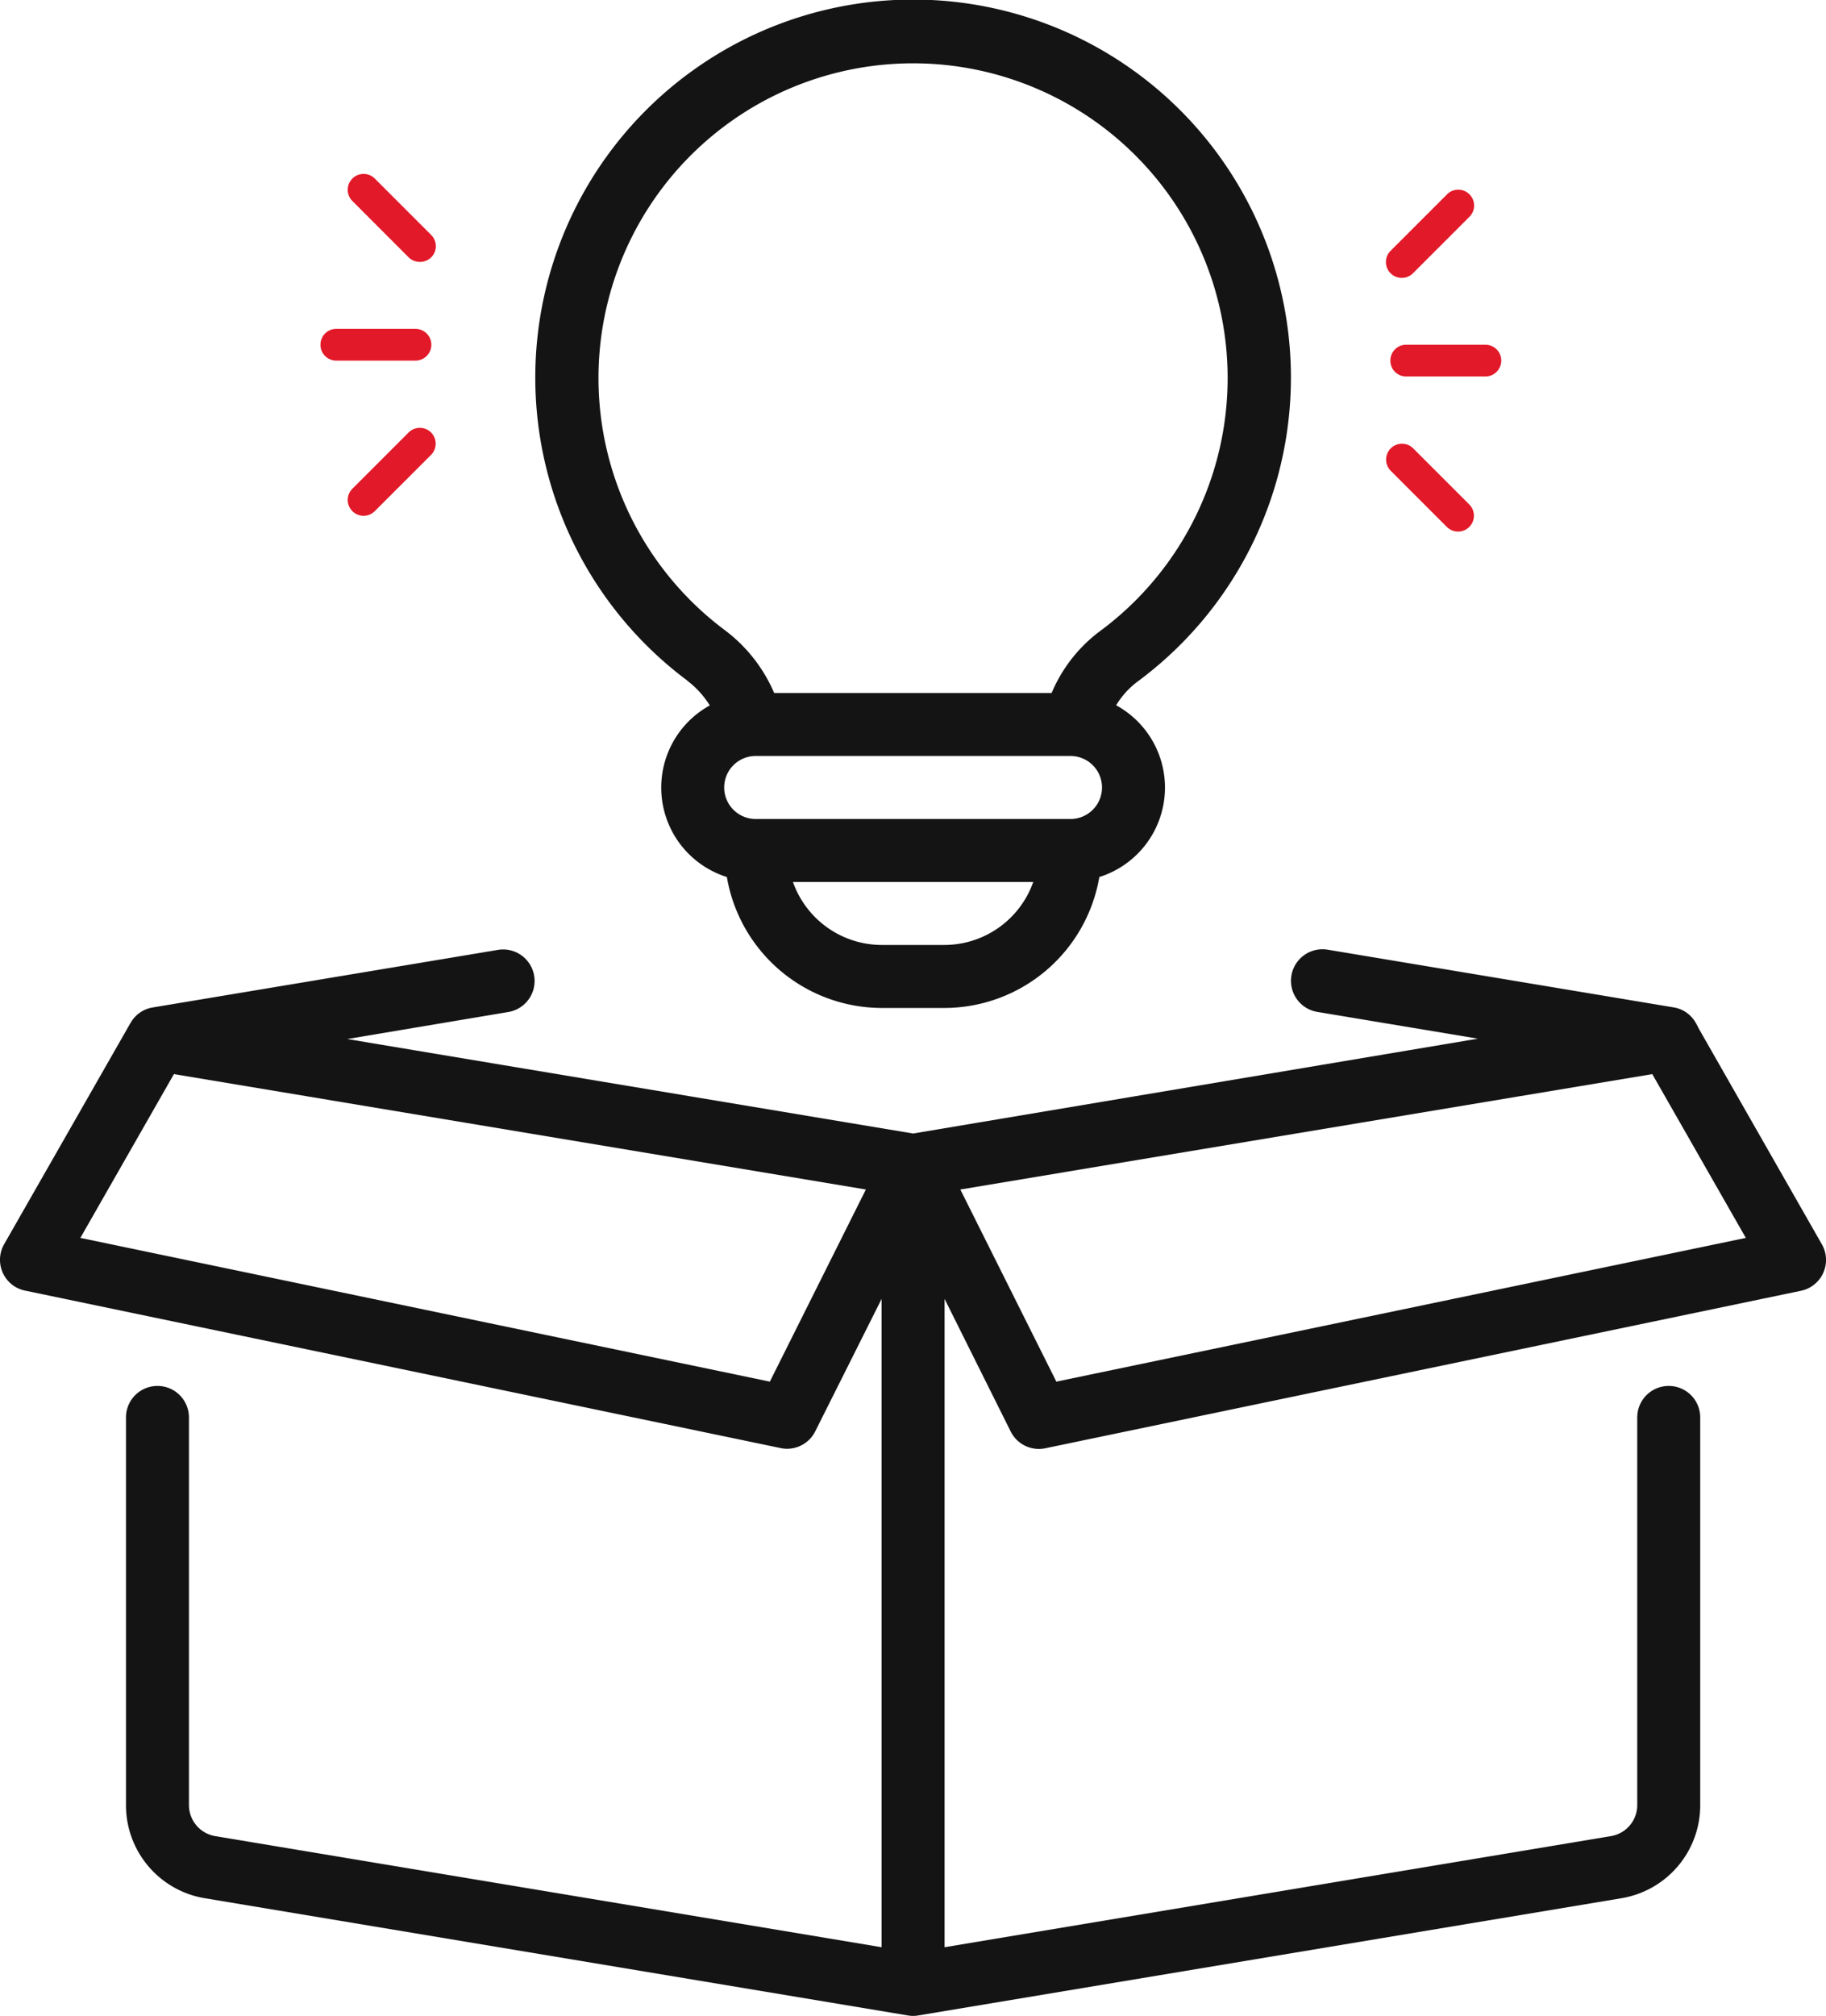<svg xmlns="http://www.w3.org/2000/svg" viewBox="0 0 463.97 512.01"><defs><style>.a{fill:#141414;}.b{fill:#e21928;}</style></defs><path class="a" d="M455.5,261v-.06L455,260l-.05-.06a7.88,7.88,0,0,0-5.6-4.07l-88-14.67A8,8,0,1,0,358.7,257l40.8,6.8L256,287.89s-103.65-17.29-143.77-24L153.31,257a8,8,0,0,0-2.62-15.78l-88,14.67a7.89,7.89,0,0,0-5.6,4.05l-.06.08-32,56a8,8,0,0,0,3,10.9,8.15,8.15,0,0,0,2.34.87l192,40a7.83,7.83,0,0,0,1.6.17,8,8,0,0,0,7.16-4.42L248,329.89V494.56L78.68,466.34A8,8,0,0,1,72,458.45V360a8,8,0,0,0-16,0v98.45a23.93,23.93,0,0,0,20.06,23.67l178.63,29.77a7.68,7.68,0,0,0,2.62,0l178.63-29.77A23.93,23.93,0,0,0,456,458.45V360a8,8,0,0,0-16,0v98.45a8,8,0,0,1-6.68,7.89L264,494.56V329.89l16.8,33.69A8,8,0,0,0,288,368a7.83,7.83,0,0,0,1.6-.17l192-40a8,8,0,0,0,6.2-9.46,7.91,7.91,0,0,0-.89-2.34ZM219.6,350.91,44.41,314.4l23.77-41.6L244,302.11Zm72.8,0L268,302.11,443.82,272.8l23.77,41.6Z" transform="translate(-23.99 0.01)"/><path class="a" d="M198.63,172.89a23.23,23.23,0,0,1,5.71,6.27,23.81,23.81,0,0,0,4.34,43.58A40,40,0,0,0,248,256h16a40,40,0,0,0,39.32-33.26,23.81,23.81,0,0,0,4.27-43.62,21.27,21.27,0,0,1,5.42-6,96,96,0,1,0-114.38-.27ZM264,240H248a24,24,0,0,1-22.53-16h61.06A24,24,0,0,1,264,240Zm32-32H216a8,8,0,0,1,0-16h80a8,8,0,0,1,0,16Zm-48-32H220.7a39.26,39.26,0,0,0-12.5-15.93,79.93,79.93,0,1,1,95.3.21A37.94,37.94,0,0,0,291.2,176H264" transform="translate(-23.99 0.01)"/><path class="b" d="M377.27,91.61a4,4,0,0,0,4,4h20.15a4,4,0,1,0,0-8.06H381.3A4,4,0,0,0,377.27,91.61Z" transform="translate(-23.99 0.01)"/><path class="b" d="M391.62,49.4,377.37,63.65a4,4,0,1,0,5.6,5.79.47.47,0,0,0,.1-.1l14.25-14.25a4,4,0,1,0-5.6-5.79A.94.94,0,0,0,391.62,49.4Z" transform="translate(-23.99 0.01)"/><path class="b" d="M377.37,119.57l14.25,14.25a4,4,0,0,0,5.7-5.7l-14.25-14.25a4,4,0,0,0-5.7,5.7Z" transform="translate(-23.99 0.01)"/><path class="b" d="M105.42,87.58a4,4,0,0,0,4,4h20.14a4,4,0,0,0,0-8.06H109.45A4,4,0,0,0,105.42,87.58Z" transform="translate(-23.99 0.01)"/><path class="b" d="M130.67,66.51a4,4,0,0,0,2.84-6.88L119.27,45.39A4,4,0,0,0,113.48,51a.47.47,0,0,0,.1.1l14.24,14.25A4.09,4.09,0,0,0,130.67,66.51Z" transform="translate(-23.99 0.01)"/><path class="b" d="M127.82,109.83l-14.24,14.24a4,4,0,0,0,5.59,5.8l.1-.1,14.24-14.24a4,4,0,0,0-5.69-5.7Z" transform="translate(-23.99 0.01)"/></svg>